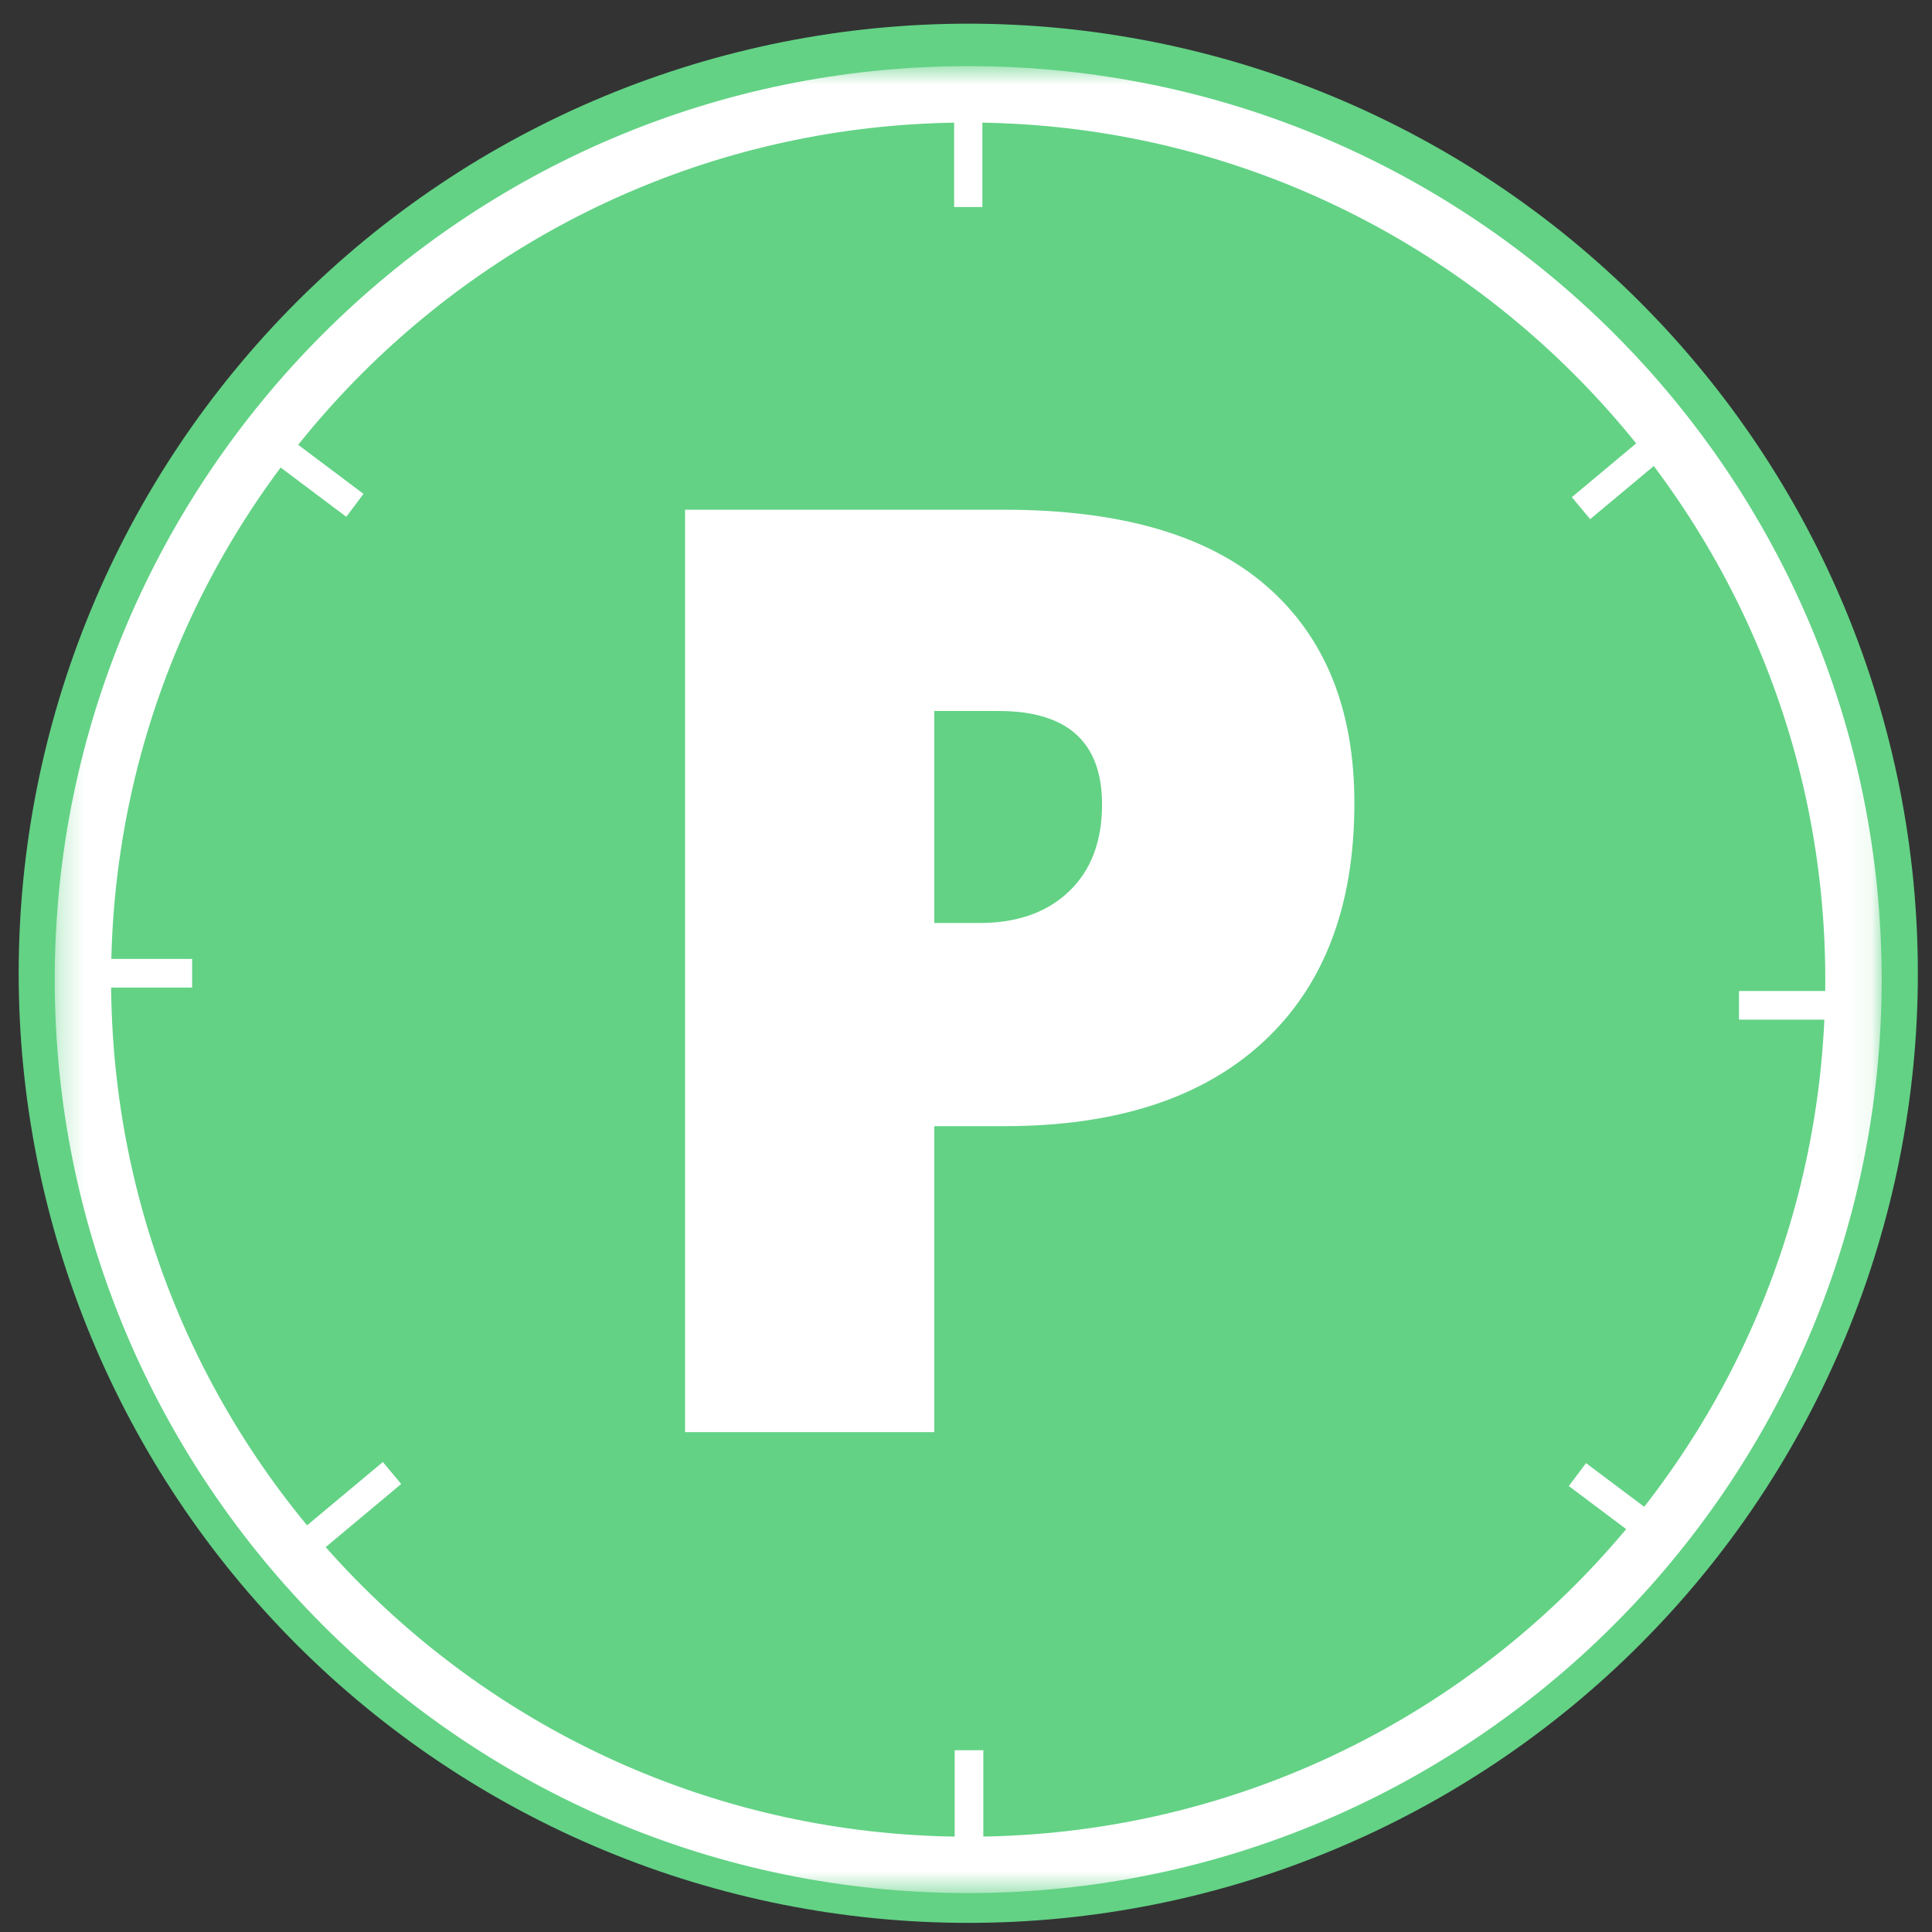 <svg width="80" height="80" viewBox="0 0 80 80" fill="none" xmlns="http://www.w3.org/2000/svg">
<rect x="0" y="0" width="80" height="80" fill="#333333" stroke="none"/>
<g clip-path="url(#clip0_1209_1786)">
<path d="M40.094 0.98C39.45 0.98 38.807 0.996 38.164 1.028C37.522 1.059 36.88 1.107 36.239 1.17C35.599 1.233 34.961 1.311 34.325 1.406C33.688 1.501 33.054 1.611 32.422 1.736C31.792 1.862 31.163 2.003 30.54 2.16C29.916 2.315 29.295 2.487 28.679 2.674C28.064 2.861 27.453 3.063 26.847 3.28C26.241 3.496 25.64 3.728 25.047 3.974C24.451 4.22 23.863 4.481 23.282 4.756C22.7 5.031 22.126 5.321 21.558 5.624C20.99 5.927 20.431 6.244 19.879 6.574C19.326 6.905 18.784 7.25 18.249 7.608C17.713 7.965 17.187 8.336 16.671 8.719C16.154 9.102 15.646 9.498 15.149 9.906C14.652 10.315 14.165 10.734 13.687 11.167C13.21 11.599 12.745 12.042 12.289 12.497C11.834 12.953 11.391 13.418 10.959 13.895C10.527 14.372 10.107 14.86 9.699 15.357C9.29 15.854 8.894 16.362 8.511 16.878C8.128 17.395 7.757 17.921 7.4 18.456C7.042 18.991 6.698 19.534 6.367 20.086C6.036 20.639 5.719 21.198 5.416 21.765C5.112 22.333 4.824 22.908 4.548 23.489C4.273 24.072 4.012 24.66 3.766 25.255C3.52 25.849 3.288 26.448 3.072 27.055C2.855 27.661 2.653 28.272 2.466 28.887C2.28 29.503 2.108 30.123 1.952 30.747C1.795 31.372 1.654 31.999 1.529 32.63C1.403 33.262 1.294 33.895 1.199 34.532C1.104 35.169 1.026 35.807 0.963 36.447C0.9 37.088 0.852 37.729 0.821 38.372C0.789 39.014 0.773 39.658 0.773 40.302C0.773 40.945 0.789 41.588 0.821 42.23C0.852 42.874 0.9 43.515 0.963 44.155C1.026 44.795 1.104 45.435 1.199 46.071C1.294 46.707 1.403 47.342 1.529 47.972C1.654 48.604 1.795 49.231 1.952 49.856C2.108 50.48 2.28 51.1 2.466 51.715C2.653 52.331 2.855 52.943 3.072 53.548C3.288 54.154 3.52 54.754 3.766 55.349C4.012 55.943 4.273 56.531 4.548 57.113C4.824 57.694 5.112 58.27 5.416 58.837C5.719 59.404 6.036 59.964 6.367 60.517C6.698 61.068 7.042 61.612 7.4 62.147C7.757 62.682 8.128 63.208 8.511 63.725C8.894 64.242 9.29 64.749 9.699 65.247C10.107 65.744 10.527 66.231 10.959 66.707C11.391 67.184 11.834 67.65 12.289 68.105C12.745 68.56 13.21 69.004 13.687 69.436C14.165 69.868 14.652 70.288 15.149 70.697C15.646 71.105 16.154 71.501 16.671 71.884C17.187 72.268 17.713 72.638 18.249 72.996C18.784 73.352 19.326 73.697 19.879 74.028C20.431 74.359 20.99 74.676 21.558 74.979C22.126 75.282 22.7 75.572 23.282 75.847C23.863 76.122 24.451 76.382 25.047 76.629C25.64 76.875 26.241 77.106 26.847 77.324C27.453 77.541 28.064 77.742 28.679 77.929C29.295 78.116 29.916 78.287 30.54 78.444C31.163 78.6 31.792 78.742 32.422 78.867C33.054 78.992 33.688 79.102 34.325 79.197C34.961 79.291 35.599 79.37 36.239 79.433C36.88 79.496 37.522 79.543 38.164 79.575C38.807 79.606 39.45 79.622 40.094 79.622C40.737 79.622 41.38 79.606 42.023 79.575C42.666 79.543 43.308 79.496 43.948 79.433C44.589 79.37 45.227 79.291 45.863 79.197C46.499 79.102 47.134 78.992 47.765 78.867C48.396 78.742 49.024 78.6 49.648 78.444C50.272 78.287 50.893 78.116 51.508 77.929C52.124 77.742 52.735 77.541 53.34 77.324C53.946 77.106 54.547 76.875 55.141 76.629C55.736 76.382 56.324 76.122 56.905 75.847C57.487 75.572 58.062 75.282 58.629 74.979C59.197 74.676 59.757 74.359 60.309 74.028C60.86 73.697 61.404 73.352 61.939 72.996C62.475 72.638 63.001 72.268 63.517 71.884C64.034 71.501 64.541 71.105 65.039 70.697C65.536 70.288 66.023 69.868 66.5 69.436C66.977 69.004 67.443 68.56 67.898 68.105C68.352 67.65 68.796 67.184 69.229 66.707C69.66 66.231 70.081 65.744 70.489 65.247C70.898 64.749 71.293 64.242 71.677 63.725C72.06 63.208 72.43 62.682 72.788 62.147C73.145 61.612 73.489 61.068 73.82 60.517C74.151 59.964 74.468 59.404 74.772 58.837C75.075 58.27 75.364 57.694 75.639 57.113C75.914 56.531 76.175 55.943 76.422 55.349C76.668 54.754 76.899 54.154 77.116 53.548C77.333 52.943 77.535 52.331 77.721 51.715C77.908 51.1 78.079 50.48 78.236 49.856C78.393 49.231 78.534 48.604 78.659 47.972C78.785 47.342 78.894 46.707 78.989 46.071C79.083 45.435 79.162 44.795 79.225 44.155C79.288 43.515 79.335 42.874 79.367 42.23C79.398 41.588 79.414 40.945 79.414 40.302C79.414 39.658 79.398 39.014 79.367 38.372C79.335 37.729 79.288 37.088 79.225 36.447C79.162 35.807 79.083 35.169 78.989 34.532C78.894 33.895 78.785 33.262 78.659 32.63C78.534 31.999 78.393 31.372 78.236 30.747C78.079 30.123 77.908 29.503 77.721 28.887C77.535 28.272 77.333 27.661 77.116 27.055C76.899 26.448 76.668 25.849 76.422 25.255C76.175 24.66 75.914 24.072 75.639 23.489C75.364 22.908 75.075 22.333 74.772 21.765C74.468 21.198 74.151 20.639 73.82 20.086C73.489 19.534 73.145 18.991 72.788 18.456C72.43 17.921 72.06 17.395 71.677 16.878C71.293 16.362 70.898 15.854 70.489 15.357C70.081 14.86 69.66 14.372 69.229 13.895C68.796 13.418 68.352 12.953 67.898 12.497C67.443 12.042 66.977 11.599 66.5 11.167C66.023 10.734 65.536 10.315 65.039 9.906C64.541 9.498 64.034 9.102 63.517 8.719C63.001 8.336 62.475 7.965 61.939 7.608C61.404 7.25 60.86 6.905 60.309 6.574C59.757 6.244 59.197 5.927 58.629 5.624C58.062 5.321 57.487 5.031 56.905 4.756C56.324 4.481 55.736 4.22 55.141 3.974C54.547 3.728 53.946 3.496 53.34 3.28C52.735 3.063 52.124 2.861 51.508 2.674C50.893 2.487 50.272 2.315 49.648 2.16C49.024 2.003 48.396 1.862 47.765 1.736C47.134 1.611 46.499 1.501 45.863 1.406C45.227 1.311 44.589 1.233 43.948 1.17C43.308 1.107 42.666 1.059 42.023 1.028C41.38 0.996 40.737 0.98 40.094 0.98Z" fill="#63D285"/>
<mask id="mask0_1209_1786" style="mask-type:luminance" maskUnits="userSpaceOnUse" x="2" y="2" width="76" height="77">
<path d="M2.266 2.738H77.916V78.388H2.266V2.738Z" fill="white"/>
</mask>
<g mask="url(#mask0_1209_1786)">
<path d="M40.091 78.388C19.193 78.388 2.266 61.344 2.266 40.563C2.266 19.783 19.193 2.738 40.091 2.738C60.988 2.738 77.916 19.667 77.916 40.563C77.916 61.461 60.871 78.388 40.091 78.388ZM40.091 5.074C20.478 5.074 4.6 20.951 4.6 40.563C4.6 60.177 20.478 76.054 40.091 76.054C59.704 76.054 75.581 60.177 75.581 40.563C75.581 20.951 59.587 5.074 40.091 5.074Z" fill="white"/>
</g>
<path d="M56.082 33.259C56.082 37.525 54.823 40.82 52.307 43.145C49.791 45.469 46.217 46.632 41.586 46.632H38.686V59.303H28.367V21.107H41.586C46.409 21.107 50.03 22.162 52.449 24.271C54.87 26.378 56.082 29.374 56.082 33.259ZM38.686 38.219H40.566C42.115 38.219 43.347 37.785 44.262 36.915C45.176 36.043 45.633 34.842 45.633 33.31C45.633 30.731 44.205 29.441 41.35 29.441H38.686V38.219Z" fill="white"/>
<path d="M39.508 8.572V4.262H40.678V8.572H39.508Z" fill="white"/>
<path d="M72.008 41.035H76.377V42.221H72.008V41.035Z" fill="white"/>
<path d="M40.717 72.473V76.842H39.531V72.473H40.717Z" fill="white"/>
<path d="M3.586 39.707H7.956V40.893H3.586V39.707Z" fill="white"/>
<path d="M65.086 20.587L68.439 17.785L69.199 18.695L65.846 21.497L65.086 20.587Z" fill="white"/>
<path d="M12.5 63.34L15.853 60.539L16.613 61.449L13.26 64.251L12.5 63.34Z" fill="white"/>
<path d="M65.674 60.584L69.169 63.208L68.456 64.158L64.961 61.534L65.674 60.584Z" fill="white"/>
<path d="M11.557 17.826L15.052 20.45L14.339 21.4L10.844 18.776L11.557 17.826Z" fill="white"/>
</g>
<defs>
<clipPath id="clip0_1209_1786">
<rect width="80" height="80" fill="white"/>
</clipPath>
</defs>
</svg>
